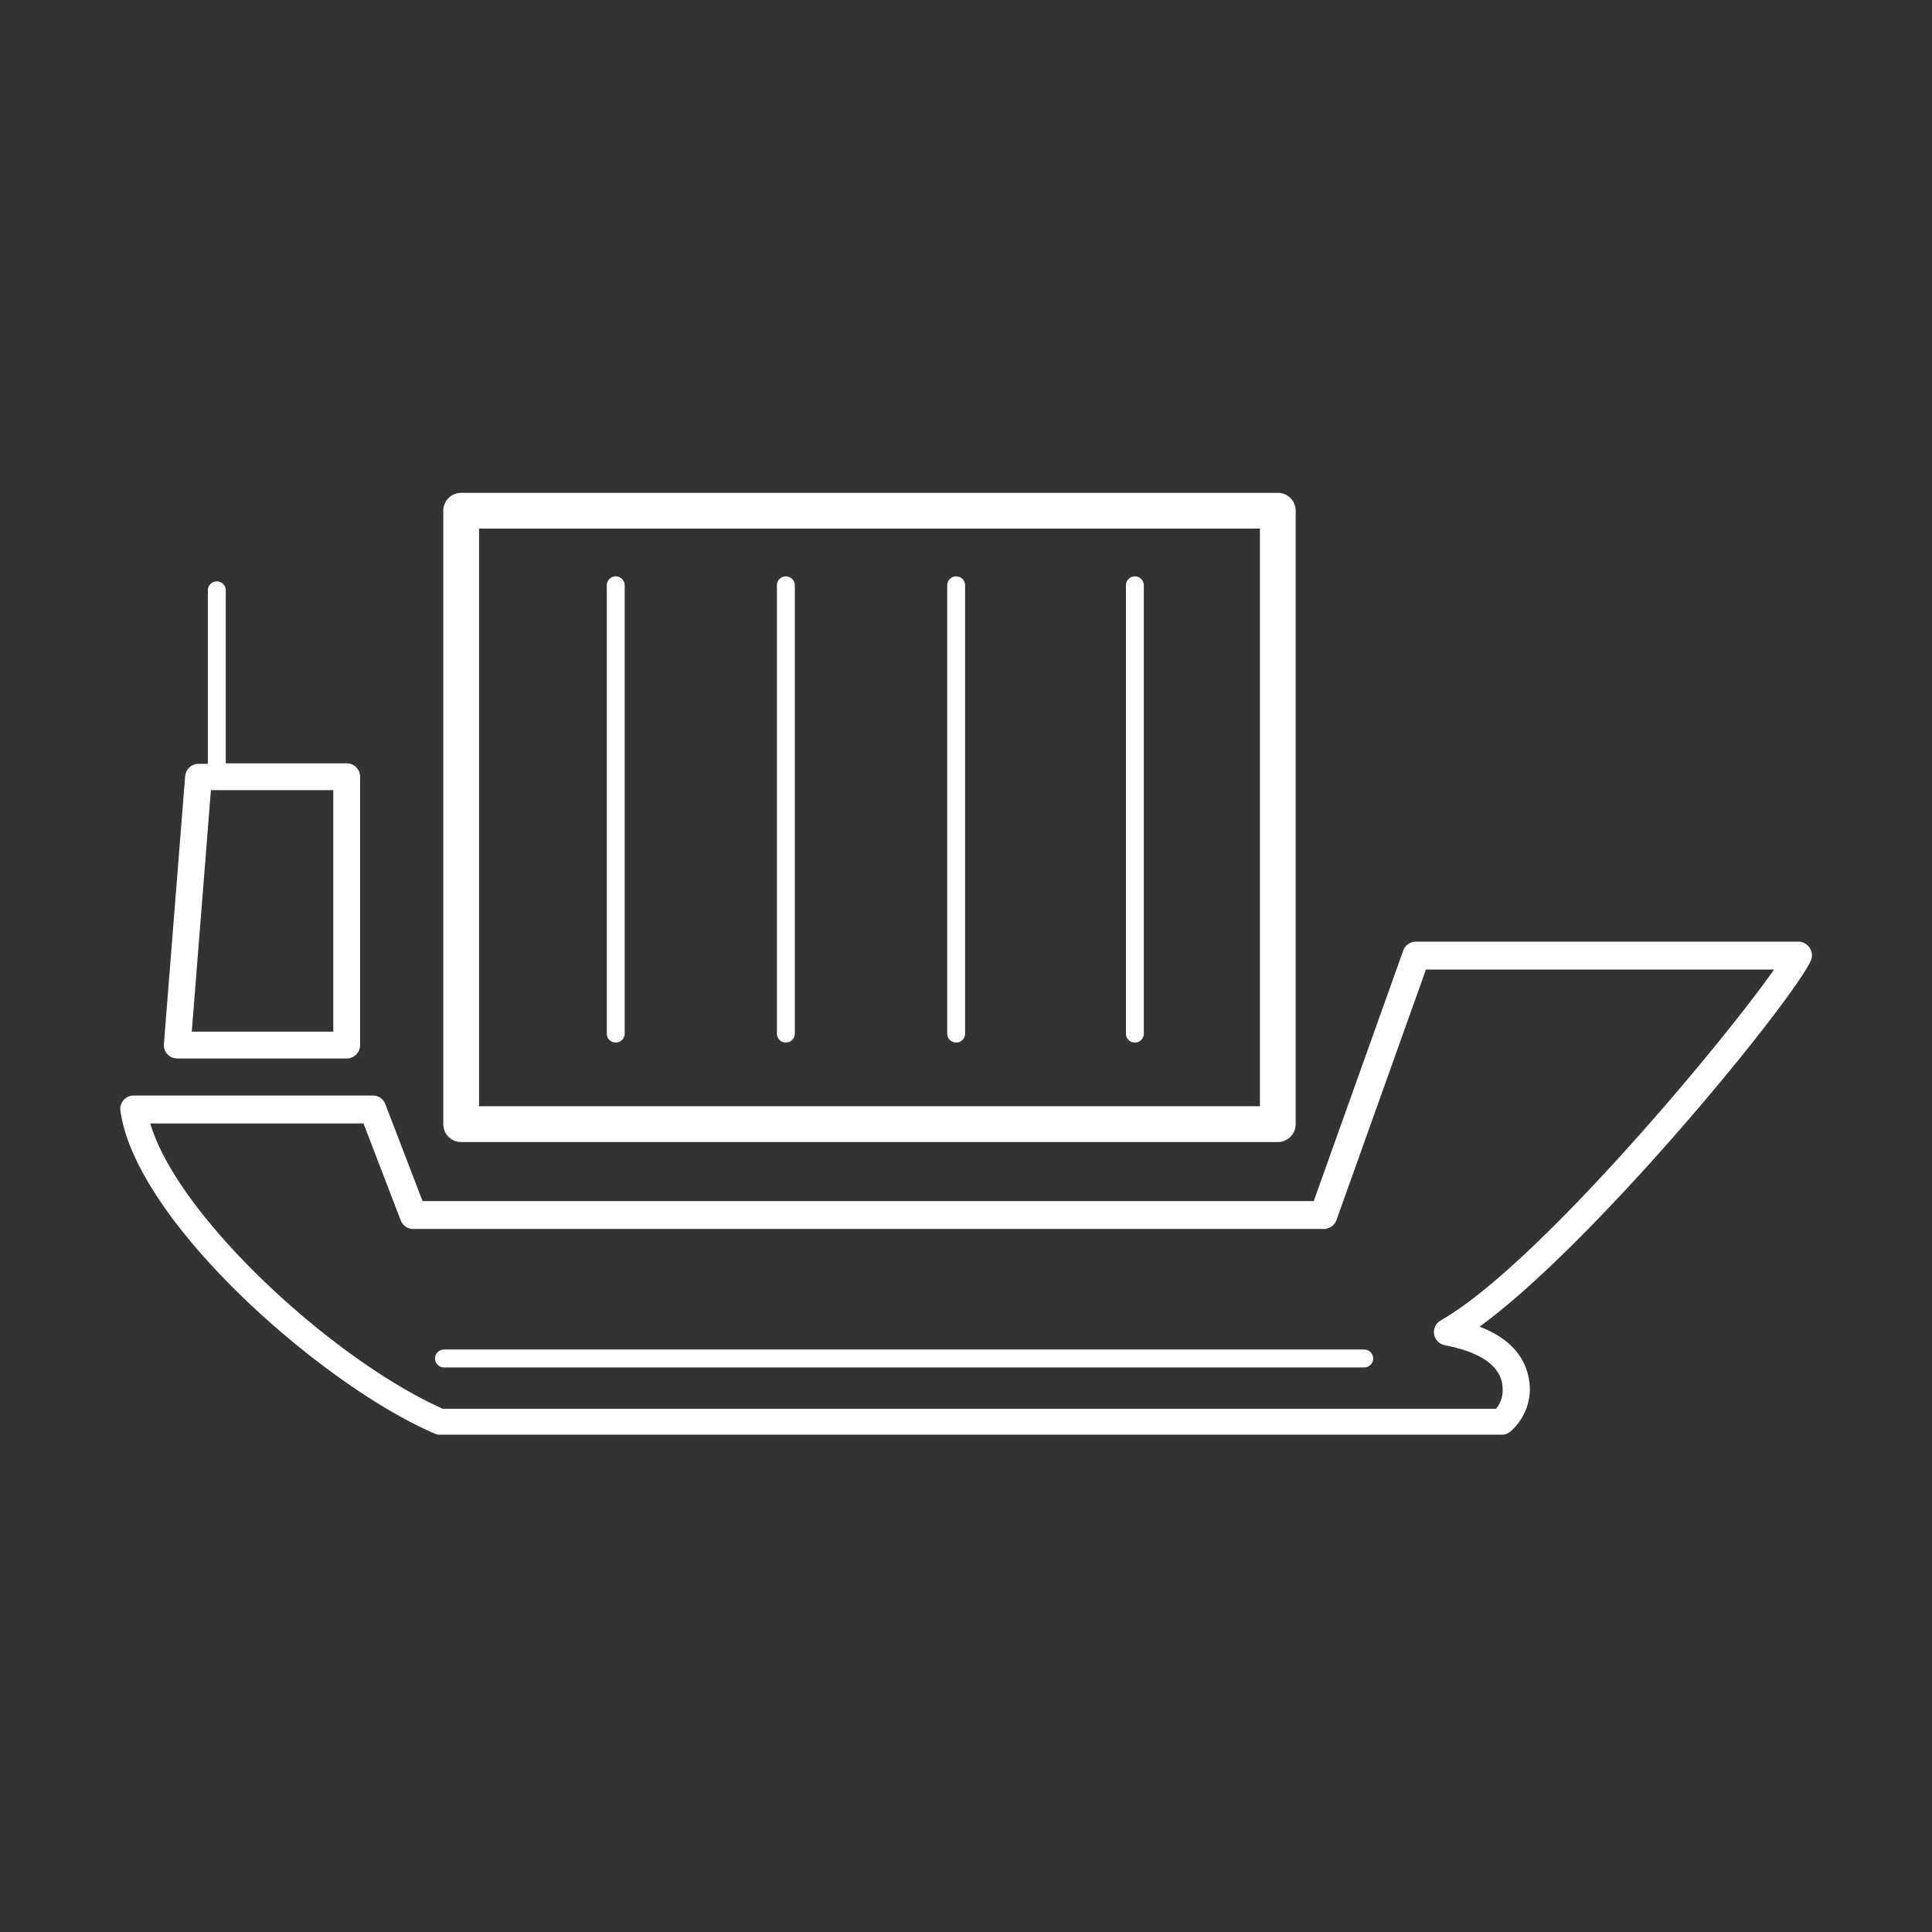 <svg id="Layer_1" data-name="Layer 1" xmlns="http://www.w3.org/2000/svg" viewBox="0 0 108 108"><rect x="0" y="0" width="108" height="108" fill="#333333" stroke="none"/><defs><style>.cls-1{fill:none;}.cls-2{fill:#fff;}</style></defs><title>Icon_RH_Transportation_Shipping-container-ship_RGB_White</title><polygon class="cls-1" points="18.63 44.2 11.79 44.2 10.72 57.67 18.63 57.67 18.63 44.2"/><path class="cls-1" d="M70.43,29.55H26.78V61.84H70.43V29.55ZM34.92,57.78a0.5,0.5,0,0,1-1,0V32.72a0.5,0.5,0,0,1,1,0V57.78Zm9.51,0a0.5,0.5,0,0,1-1,0V32.72a0.5,0.5,0,0,1,1,0V57.78Zm9.51,0a0.5,0.5,0,0,1-1,0V32.72a0.5,0.5,0,0,1,1,0V57.78Zm10,0a0.5,0.5,0,0,1-1,0V32.72a0.5,0.5,0,0,1,1,0V57.78Z"/><path class="cls-1" d="M74.69,68.2a0.75,0.75,0,0,1-.71.5H23.11a0.75,0.75,0,0,1-.7-0.48L20.32,62.8H8.4C9.92,68,18.59,76,24.75,78.7H83.65a1.58,1.58,0,0,0,.37-1c0-.48,0-1.93-3.25-2.55a0.75,0.75,0,0,1-.23-1.39c5.31-3,15.72-15.46,18.63-19.63H79.68Zm1.56,8.24H24.82a0.5,0.5,0,0,1,0-1H76.26A0.5,0.5,0,0,1,76.26,76.44Z"/><path class="cls-2" d="M9.91,59.17h9.47a0.75,0.75,0,0,0,.75-0.75v-15a0.75,0.75,0,0,0-.75-0.75H12.62V33a0.5,0.5,0,0,0-1,0V42.7H11.1a0.75,0.75,0,0,0-.75.69l-1.19,15A0.75,0.75,0,0,0,9.91,59.17Zm1.88-15h6.84V57.67H10.72Z"/><path class="cls-2" d="M101.17,53a0.75,0.75,0,0,0-.64-0.36H79.15a0.75,0.75,0,0,0-.71.5l-5,14H23.62l-2.08-5.42a0.75,0.75,0,0,0-.7-0.48H7.47a0.75,0.75,0,0,0-.74.85C7.59,68.29,18,77.43,24.3,80.14a0.75,0.75,0,0,0,.3.06H84A0.75,0.75,0,0,0,84.46,80a3.17,3.17,0,0,0,1.06-2.27c0-1.2-.53-2.69-2.81-3.57,6.37-4.63,17.2-17.81,18.5-20.42A0.75,0.75,0,0,0,101.17,53ZM80.54,73.81a0.75,0.75,0,0,0,.23,1.39C84,75.82,84,77.27,84,77.75a1.58,1.58,0,0,1-.37,1H24.75C18.59,76,9.92,68,8.4,62.8H20.32l2.08,5.42a0.75,0.75,0,0,0,.7.48H74a0.75,0.75,0,0,0,.71-0.5l5-14H99.17C96.26,58.35,85.85,70.8,80.54,73.81Z"/><path class="cls-2" d="M76.26,75.44H24.82a0.5,0.5,0,0,0,0,1H76.26A0.5,0.5,0,0,0,76.26,75.44Z"/><path class="cls-2" d="M25.78,63.84H71.43a1,1,0,0,0,1-1V28.55a1,1,0,0,0-1-1H25.78a1,1,0,0,0-1,1V62.84A1,1,0,0,0,25.78,63.84Zm1-34.29H70.43V61.84H26.78V29.55Z"/><path class="cls-2" d="M53.45,32.22a0.5,0.5,0,0,0-.5.5V57.78a0.5,0.5,0,0,0,1,0V32.72A0.5,0.5,0,0,0,53.45,32.22Z"/><path class="cls-2" d="M63.44,32.22a0.5,0.5,0,0,0-.5.5V57.78a0.5,0.5,0,0,0,1,0V32.72A0.5,0.5,0,0,0,63.44,32.22Z"/><path class="cls-2" d="M43.93,32.22a0.5,0.5,0,0,0-.5.5V57.78a0.5,0.5,0,0,0,1,0V32.72A0.5,0.5,0,0,0,43.93,32.22Z"/><path class="cls-2" d="M34.42,32.22a0.5,0.5,0,0,0-.5.5V57.78a0.5,0.5,0,0,0,1,0V32.72A0.5,0.5,0,0,0,34.42,32.22Z"/></svg>